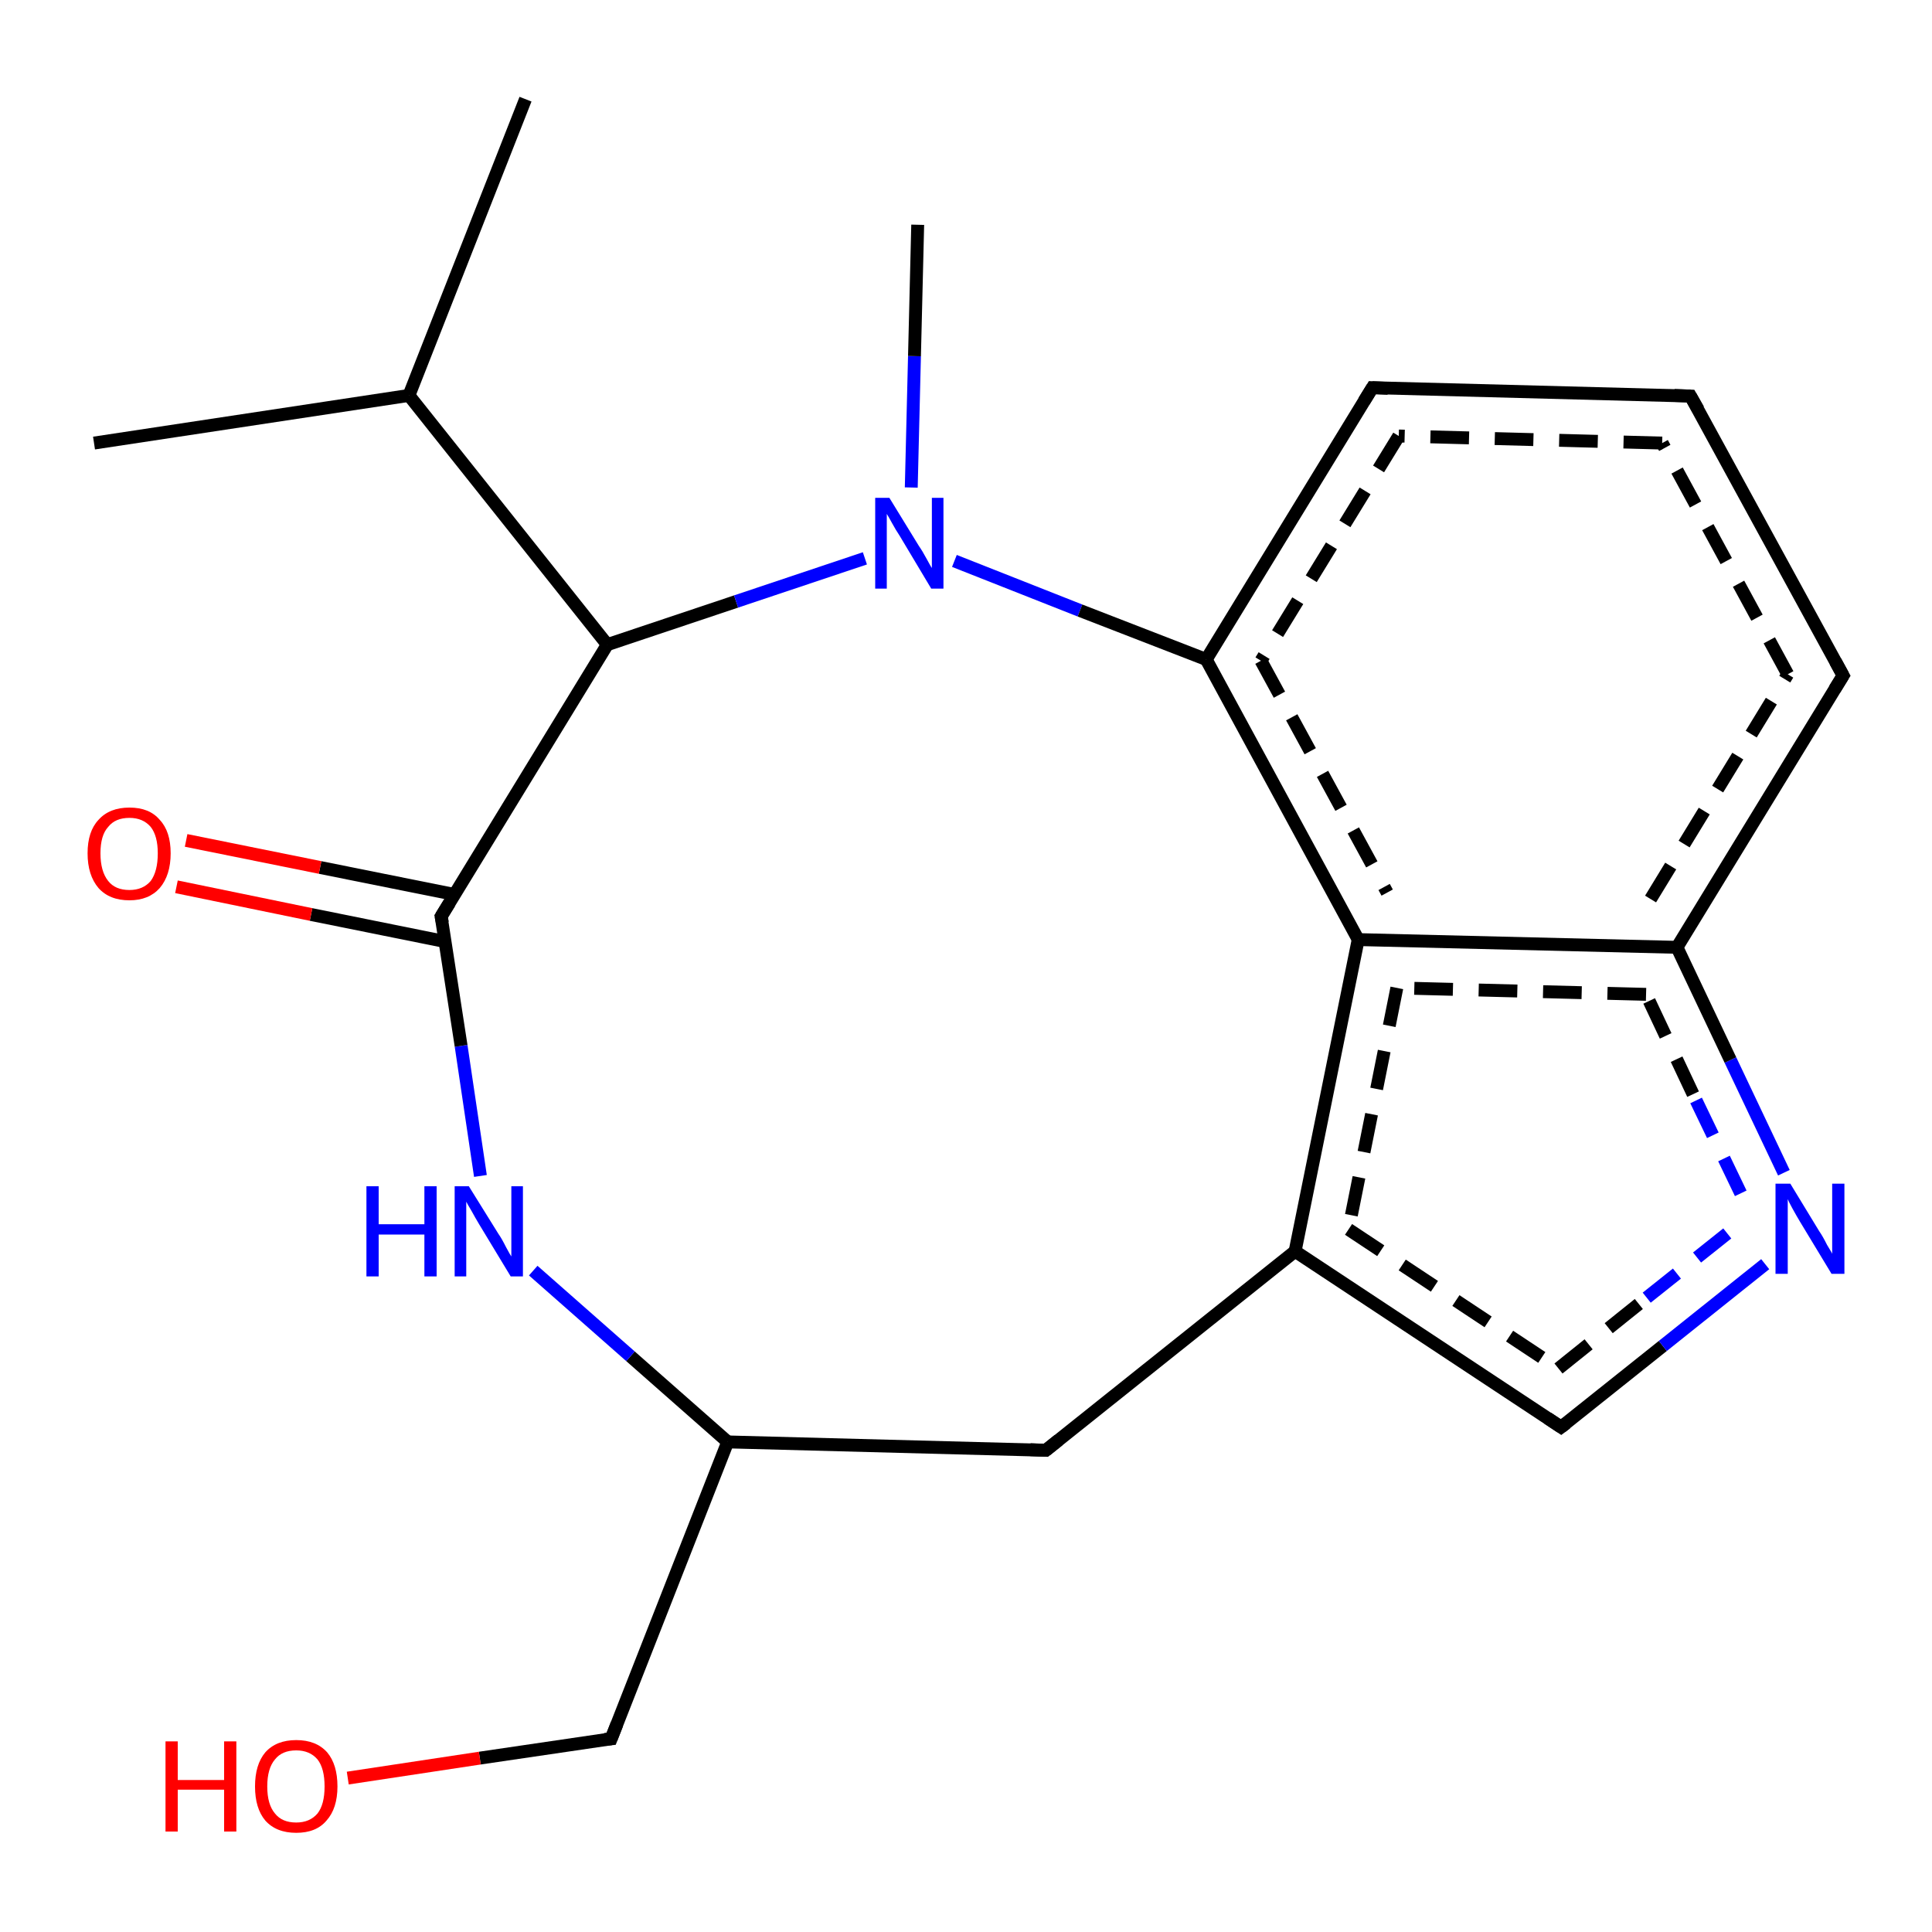 <?xml version='1.0' encoding='iso-8859-1'?>
<svg version='1.1' baseProfile='full'
              xmlns='http://www.w3.org/2000/svg'
                      xmlns:rdkit='http://www.rdkit.org/xml'
                      xmlns:xlink='http://www.w3.org/1999/xlink'
                  xml:space='preserve'
width='300px' height='300px' viewBox='0 0 300 300'>
<!-- END OF HEADER -->
<rect style='opacity:1.0;fill:#FFFFFF;stroke:none' width='300.0' height='300.0' x='0.0' y='0.0'> </rect>
<path class='bond-0 atom-0 atom-1' d='M 81.6,15.4 L 63.5,61.4' style='fill:none;fill-rule:evenodd;stroke:#000000;stroke-width:2.0px;stroke-linecap:butt;stroke-linejoin:miter;stroke-opacity:1' />
<path class='bond-1 atom-1 atom-2' d='M 63.5,61.4 L 94.3,100.1' style='fill:none;fill-rule:evenodd;stroke:#000000;stroke-width:2.0px;stroke-linecap:butt;stroke-linejoin:miter;stroke-opacity:1' />
<path class='bond-2 atom-2 atom-3' d='M 94.3,100.1 L 114.3,93.4' style='fill:none;fill-rule:evenodd;stroke:#000000;stroke-width:2.0px;stroke-linecap:butt;stroke-linejoin:miter;stroke-opacity:1' />
<path class='bond-2 atom-2 atom-3' d='M 114.3,93.4 L 134.3,86.7' style='fill:none;fill-rule:evenodd;stroke:#0000FF;stroke-width:2.0px;stroke-linecap:butt;stroke-linejoin:miter;stroke-opacity:1' />
<path class='bond-3 atom-3 atom-4' d='M 148.2,87.1 L 167.7,94.8' style='fill:none;fill-rule:evenodd;stroke:#0000FF;stroke-width:2.0px;stroke-linecap:butt;stroke-linejoin:miter;stroke-opacity:1' />
<path class='bond-3 atom-3 atom-4' d='M 167.7,94.8 L 187.3,102.4' style='fill:none;fill-rule:evenodd;stroke:#000000;stroke-width:2.0px;stroke-linecap:butt;stroke-linejoin:miter;stroke-opacity:1' />
<path class='bond-4 atom-4 atom-5' d='M 187.3,102.4 L 210.9,145.9' style='fill:none;fill-rule:evenodd;stroke:#000000;stroke-width:2.0px;stroke-linecap:butt;stroke-linejoin:miter;stroke-opacity:1' />
<path class='bond-4 atom-4 atom-5' d='M 195.8,102.6 L 215.4,138.6' style='fill:none;fill-rule:evenodd;stroke:#000000;stroke-width:2.0px;stroke-linecap:butt;stroke-linejoin:miter;stroke-opacity:1;stroke-dasharray:6,4' />
<path class='bond-5 atom-5 atom-6' d='M 210.9,145.9 L 201.1,194.3' style='fill:none;fill-rule:evenodd;stroke:#000000;stroke-width:2.0px;stroke-linecap:butt;stroke-linejoin:miter;stroke-opacity:1' />
<path class='bond-5 atom-5 atom-6' d='M 216.9,153.4 L 209.4,190.9' style='fill:none;fill-rule:evenodd;stroke:#000000;stroke-width:2.0px;stroke-linecap:butt;stroke-linejoin:miter;stroke-opacity:1;stroke-dasharray:6,4' />
<path class='bond-6 atom-6 atom-7' d='M 201.1,194.3 L 162.4,225.2' style='fill:none;fill-rule:evenodd;stroke:#000000;stroke-width:2.0px;stroke-linecap:butt;stroke-linejoin:miter;stroke-opacity:1' />
<path class='bond-7 atom-7 atom-8' d='M 162.4,225.2 L 113.0,223.9' style='fill:none;fill-rule:evenodd;stroke:#000000;stroke-width:2.0px;stroke-linecap:butt;stroke-linejoin:miter;stroke-opacity:1' />
<path class='bond-8 atom-8 atom-9' d='M 113.0,223.9 L 97.9,210.6' style='fill:none;fill-rule:evenodd;stroke:#000000;stroke-width:2.0px;stroke-linecap:butt;stroke-linejoin:miter;stroke-opacity:1' />
<path class='bond-8 atom-8 atom-9' d='M 97.9,210.6 L 82.8,197.3' style='fill:none;fill-rule:evenodd;stroke:#0000FF;stroke-width:2.0px;stroke-linecap:butt;stroke-linejoin:miter;stroke-opacity:1' />
<path class='bond-9 atom-9 atom-10' d='M 74.6,182.6 L 71.6,162.4' style='fill:none;fill-rule:evenodd;stroke:#0000FF;stroke-width:2.0px;stroke-linecap:butt;stroke-linejoin:miter;stroke-opacity:1' />
<path class='bond-9 atom-9 atom-10' d='M 71.6,162.4 L 68.5,142.3' style='fill:none;fill-rule:evenodd;stroke:#000000;stroke-width:2.0px;stroke-linecap:butt;stroke-linejoin:miter;stroke-opacity:1' />
<path class='bond-10 atom-10 atom-11' d='M 70.6,138.9 L 49.7,134.7' style='fill:none;fill-rule:evenodd;stroke:#000000;stroke-width:2.0px;stroke-linecap:butt;stroke-linejoin:miter;stroke-opacity:1' />
<path class='bond-10 atom-10 atom-11' d='M 49.7,134.7 L 28.9,130.5' style='fill:none;fill-rule:evenodd;stroke:#FF0000;stroke-width:2.0px;stroke-linecap:butt;stroke-linejoin:miter;stroke-opacity:1' />
<path class='bond-10 atom-10 atom-11' d='M 69.1,146.2 L 48.3,142.0' style='fill:none;fill-rule:evenodd;stroke:#000000;stroke-width:2.0px;stroke-linecap:butt;stroke-linejoin:miter;stroke-opacity:1' />
<path class='bond-10 atom-10 atom-11' d='M 48.3,142.0 L 27.4,137.7' style='fill:none;fill-rule:evenodd;stroke:#FF0000;stroke-width:2.0px;stroke-linecap:butt;stroke-linejoin:miter;stroke-opacity:1' />
<path class='bond-11 atom-8 atom-12' d='M 113.0,223.9 L 94.9,270.0' style='fill:none;fill-rule:evenodd;stroke:#000000;stroke-width:2.0px;stroke-linecap:butt;stroke-linejoin:miter;stroke-opacity:1' />
<path class='bond-12 atom-12 atom-13' d='M 94.9,270.0 L 74.5,273.0' style='fill:none;fill-rule:evenodd;stroke:#000000;stroke-width:2.0px;stroke-linecap:butt;stroke-linejoin:miter;stroke-opacity:1' />
<path class='bond-12 atom-12 atom-13' d='M 74.5,273.0 L 54.0,276.1' style='fill:none;fill-rule:evenodd;stroke:#FF0000;stroke-width:2.0px;stroke-linecap:butt;stroke-linejoin:miter;stroke-opacity:1' />
<path class='bond-13 atom-6 atom-14' d='M 201.1,194.3 L 242.4,221.6' style='fill:none;fill-rule:evenodd;stroke:#000000;stroke-width:2.0px;stroke-linecap:butt;stroke-linejoin:miter;stroke-opacity:1' />
<path class='bond-13 atom-6 atom-14' d='M 209.4,190.9 L 242.0,212.5' style='fill:none;fill-rule:evenodd;stroke:#000000;stroke-width:2.0px;stroke-linecap:butt;stroke-linejoin:miter;stroke-opacity:1;stroke-dasharray:6,4' />
<path class='bond-14 atom-14 atom-15' d='M 242.4,221.6 L 258.2,209.0' style='fill:none;fill-rule:evenodd;stroke:#000000;stroke-width:2.0px;stroke-linecap:butt;stroke-linejoin:miter;stroke-opacity:1' />
<path class='bond-14 atom-14 atom-15' d='M 258.2,209.0 L 274.1,196.3' style='fill:none;fill-rule:evenodd;stroke:#0000FF;stroke-width:2.0px;stroke-linecap:butt;stroke-linejoin:miter;stroke-opacity:1' />
<path class='bond-14 atom-14 atom-15' d='M 242.0,212.5 L 255.7,201.5' style='fill:none;fill-rule:evenodd;stroke:#000000;stroke-width:2.0px;stroke-linecap:butt;stroke-linejoin:miter;stroke-opacity:1;stroke-dasharray:6,4' />
<path class='bond-14 atom-14 atom-15' d='M 255.7,201.5 L 269.5,190.5' style='fill:none;fill-rule:evenodd;stroke:#0000FF;stroke-width:2.0px;stroke-linecap:butt;stroke-linejoin:miter;stroke-opacity:1;stroke-dasharray:6,4' />
<path class='bond-15 atom-15 atom-16' d='M 277.0,182.1 L 268.7,164.6' style='fill:none;fill-rule:evenodd;stroke:#0000FF;stroke-width:2.0px;stroke-linecap:butt;stroke-linejoin:miter;stroke-opacity:1' />
<path class='bond-15 atom-15 atom-16' d='M 268.7,164.6 L 260.4,147.1' style='fill:none;fill-rule:evenodd;stroke:#000000;stroke-width:2.0px;stroke-linecap:butt;stroke-linejoin:miter;stroke-opacity:1' />
<path class='bond-15 atom-15 atom-16' d='M 270.3,185.3 L 262.9,169.9' style='fill:none;fill-rule:evenodd;stroke:#0000FF;stroke-width:2.0px;stroke-linecap:butt;stroke-linejoin:miter;stroke-opacity:1;stroke-dasharray:6,4' />
<path class='bond-15 atom-15 atom-16' d='M 262.9,169.9 L 255.6,154.4' style='fill:none;fill-rule:evenodd;stroke:#000000;stroke-width:2.0px;stroke-linecap:butt;stroke-linejoin:miter;stroke-opacity:1;stroke-dasharray:6,4' />
<path class='bond-16 atom-16 atom-17' d='M 260.4,147.1 L 286.2,104.9' style='fill:none;fill-rule:evenodd;stroke:#000000;stroke-width:2.0px;stroke-linecap:butt;stroke-linejoin:miter;stroke-opacity:1' />
<path class='bond-16 atom-16 atom-17' d='M 256.3,139.6 L 277.6,104.7' style='fill:none;fill-rule:evenodd;stroke:#000000;stroke-width:2.0px;stroke-linecap:butt;stroke-linejoin:miter;stroke-opacity:1;stroke-dasharray:6,4' />
<path class='bond-17 atom-17 atom-18' d='M 286.2,104.9 L 262.5,61.5' style='fill:none;fill-rule:evenodd;stroke:#000000;stroke-width:2.0px;stroke-linecap:butt;stroke-linejoin:miter;stroke-opacity:1' />
<path class='bond-17 atom-17 atom-18' d='M 277.6,104.7 L 258.1,68.8' style='fill:none;fill-rule:evenodd;stroke:#000000;stroke-width:2.0px;stroke-linecap:butt;stroke-linejoin:miter;stroke-opacity:1;stroke-dasharray:6,4' />
<path class='bond-18 atom-18 atom-19' d='M 262.5,61.5 L 213.1,60.2' style='fill:none;fill-rule:evenodd;stroke:#000000;stroke-width:2.0px;stroke-linecap:butt;stroke-linejoin:miter;stroke-opacity:1' />
<path class='bond-18 atom-18 atom-19' d='M 258.1,68.8 L 217.2,67.7' style='fill:none;fill-rule:evenodd;stroke:#000000;stroke-width:2.0px;stroke-linecap:butt;stroke-linejoin:miter;stroke-opacity:1;stroke-dasharray:6,4' />
<path class='bond-19 atom-3 atom-20' d='M 141.5,75.7 L 142.0,55.3' style='fill:none;fill-rule:evenodd;stroke:#0000FF;stroke-width:2.0px;stroke-linecap:butt;stroke-linejoin:miter;stroke-opacity:1' />
<path class='bond-19 atom-3 atom-20' d='M 142.0,55.3 L 142.5,34.9' style='fill:none;fill-rule:evenodd;stroke:#000000;stroke-width:2.0px;stroke-linecap:butt;stroke-linejoin:miter;stroke-opacity:1' />
<path class='bond-20 atom-1 atom-21' d='M 63.5,61.4 L 14.6,68.8' style='fill:none;fill-rule:evenodd;stroke:#000000;stroke-width:2.0px;stroke-linecap:butt;stroke-linejoin:miter;stroke-opacity:1' />
<path class='bond-21 atom-10 atom-2' d='M 68.5,142.3 L 94.3,100.1' style='fill:none;fill-rule:evenodd;stroke:#000000;stroke-width:2.0px;stroke-linecap:butt;stroke-linejoin:miter;stroke-opacity:1' />
<path class='bond-22 atom-16 atom-5' d='M 260.4,147.1 L 210.9,145.9' style='fill:none;fill-rule:evenodd;stroke:#000000;stroke-width:2.0px;stroke-linecap:butt;stroke-linejoin:miter;stroke-opacity:1' />
<path class='bond-22 atom-16 atom-5' d='M 255.6,154.4 L 216.9,153.4' style='fill:none;fill-rule:evenodd;stroke:#000000;stroke-width:2.0px;stroke-linecap:butt;stroke-linejoin:miter;stroke-opacity:1;stroke-dasharray:6,4' />
<path class='bond-23 atom-19 atom-4' d='M 213.1,60.2 L 187.3,102.4' style='fill:none;fill-rule:evenodd;stroke:#000000;stroke-width:2.0px;stroke-linecap:butt;stroke-linejoin:miter;stroke-opacity:1' />
<path class='bond-23 atom-19 atom-4' d='M 217.2,67.7 L 195.8,102.6' style='fill:none;fill-rule:evenodd;stroke:#000000;stroke-width:2.0px;stroke-linecap:butt;stroke-linejoin:miter;stroke-opacity:1;stroke-dasharray:6,4' />
<path d='M 164.4,223.6 L 162.4,225.2 L 160.0,225.1' style='fill:none;stroke:#000000;stroke-width:2.0px;stroke-linecap:butt;stroke-linejoin:miter;stroke-opacity:1;' />
<path d='M 68.7,143.3 L 68.5,142.3 L 69.8,140.2' style='fill:none;stroke:#000000;stroke-width:2.0px;stroke-linecap:butt;stroke-linejoin:miter;stroke-opacity:1;' />
<path d='M 95.8,267.7 L 94.9,270.0 L 93.9,270.1' style='fill:none;stroke:#000000;stroke-width:2.0px;stroke-linecap:butt;stroke-linejoin:miter;stroke-opacity:1;' />
<path d='M 240.3,220.2 L 242.4,221.6 L 243.2,221.0' style='fill:none;stroke:#000000;stroke-width:2.0px;stroke-linecap:butt;stroke-linejoin:miter;stroke-opacity:1;' />
<path d='M 284.9,107.0 L 286.2,104.9 L 285.0,102.7' style='fill:none;stroke:#000000;stroke-width:2.0px;stroke-linecap:butt;stroke-linejoin:miter;stroke-opacity:1;' />
<path d='M 263.7,63.6 L 262.5,61.5 L 260.0,61.4' style='fill:none;stroke:#000000;stroke-width:2.0px;stroke-linecap:butt;stroke-linejoin:miter;stroke-opacity:1;' />
<path d='M 215.5,60.3 L 213.1,60.2 L 211.8,62.3' style='fill:none;stroke:#000000;stroke-width:2.0px;stroke-linecap:butt;stroke-linejoin:miter;stroke-opacity:1;' />
<path class='atom-3' d='M 138.1 77.3
L 142.7 84.8
Q 143.2 85.5, 143.9 86.8
Q 144.6 88.1, 144.7 88.2
L 144.7 77.3
L 146.5 77.3
L 146.5 91.4
L 144.6 91.4
L 139.7 83.2
Q 139.1 82.3, 138.5 81.2
Q 137.9 80.1, 137.7 79.8
L 137.7 91.4
L 135.9 91.4
L 135.9 77.3
L 138.1 77.3
' fill='#0000FF'/>
<path class='atom-9' d='M 56.9 184.2
L 58.8 184.2
L 58.8 190.1
L 65.9 190.1
L 65.9 184.2
L 67.8 184.2
L 67.8 198.2
L 65.9 198.2
L 65.9 191.7
L 58.8 191.7
L 58.8 198.2
L 56.9 198.2
L 56.9 184.2
' fill='#0000FF'/>
<path class='atom-9' d='M 72.8 184.2
L 77.4 191.6
Q 77.9 192.3, 78.6 193.7
Q 79.3 195.0, 79.4 195.1
L 79.4 184.2
L 81.2 184.2
L 81.2 198.2
L 79.3 198.2
L 74.4 190.1
Q 73.8 189.1, 73.2 188.0
Q 72.6 187.0, 72.4 186.6
L 72.4 198.2
L 70.6 198.2
L 70.6 184.2
L 72.8 184.2
' fill='#0000FF'/>
<path class='atom-11' d='M 13.6 132.5
Q 13.6 129.1, 15.3 127.3
Q 17.0 125.4, 20.1 125.4
Q 23.2 125.4, 24.8 127.3
Q 26.5 129.1, 26.5 132.5
Q 26.5 135.9, 24.8 137.9
Q 23.1 139.8, 20.1 139.8
Q 17.0 139.8, 15.3 137.9
Q 13.6 135.9, 13.6 132.5
M 20.1 138.2
Q 22.2 138.2, 23.4 136.8
Q 24.5 135.3, 24.5 132.5
Q 24.5 129.8, 23.4 128.4
Q 22.2 127.0, 20.1 127.0
Q 17.9 127.0, 16.8 128.4
Q 15.6 129.7, 15.6 132.5
Q 15.6 135.3, 16.8 136.8
Q 17.9 138.2, 20.1 138.2
' fill='#FF0000'/>
<path class='atom-13' d='M 25.7 270.4
L 27.6 270.4
L 27.6 276.4
L 34.8 276.4
L 34.8 270.4
L 36.7 270.4
L 36.7 284.4
L 34.8 284.4
L 34.8 277.9
L 27.6 277.9
L 27.6 284.4
L 25.7 284.4
L 25.7 270.4
' fill='#FF0000'/>
<path class='atom-13' d='M 39.6 277.4
Q 39.6 274.0, 41.2 272.1
Q 42.9 270.2, 46.0 270.2
Q 49.1 270.2, 50.8 272.1
Q 52.4 274.0, 52.4 277.4
Q 52.4 280.8, 50.7 282.7
Q 49.1 284.6, 46.0 284.6
Q 42.9 284.6, 41.2 282.7
Q 39.6 280.8, 39.6 277.4
M 46.0 283.0
Q 48.1 283.0, 49.3 281.6
Q 50.4 280.2, 50.4 277.4
Q 50.4 274.6, 49.3 273.2
Q 48.1 271.8, 46.0 271.8
Q 43.8 271.8, 42.7 273.2
Q 41.5 274.6, 41.5 277.4
Q 41.5 280.2, 42.7 281.6
Q 43.8 283.0, 46.0 283.0
' fill='#FF0000'/>
<path class='atom-15' d='M 278.0 183.8
L 282.5 191.2
Q 283.0 191.9, 283.7 193.3
Q 284.5 194.6, 284.5 194.7
L 284.5 183.8
L 286.4 183.8
L 286.4 197.8
L 284.4 197.8
L 279.5 189.7
Q 278.9 188.7, 278.3 187.6
Q 277.7 186.5, 277.6 186.2
L 277.6 197.8
L 275.7 197.8
L 275.7 183.8
L 278.0 183.8
' fill='#0000FF'/>
</svg>
